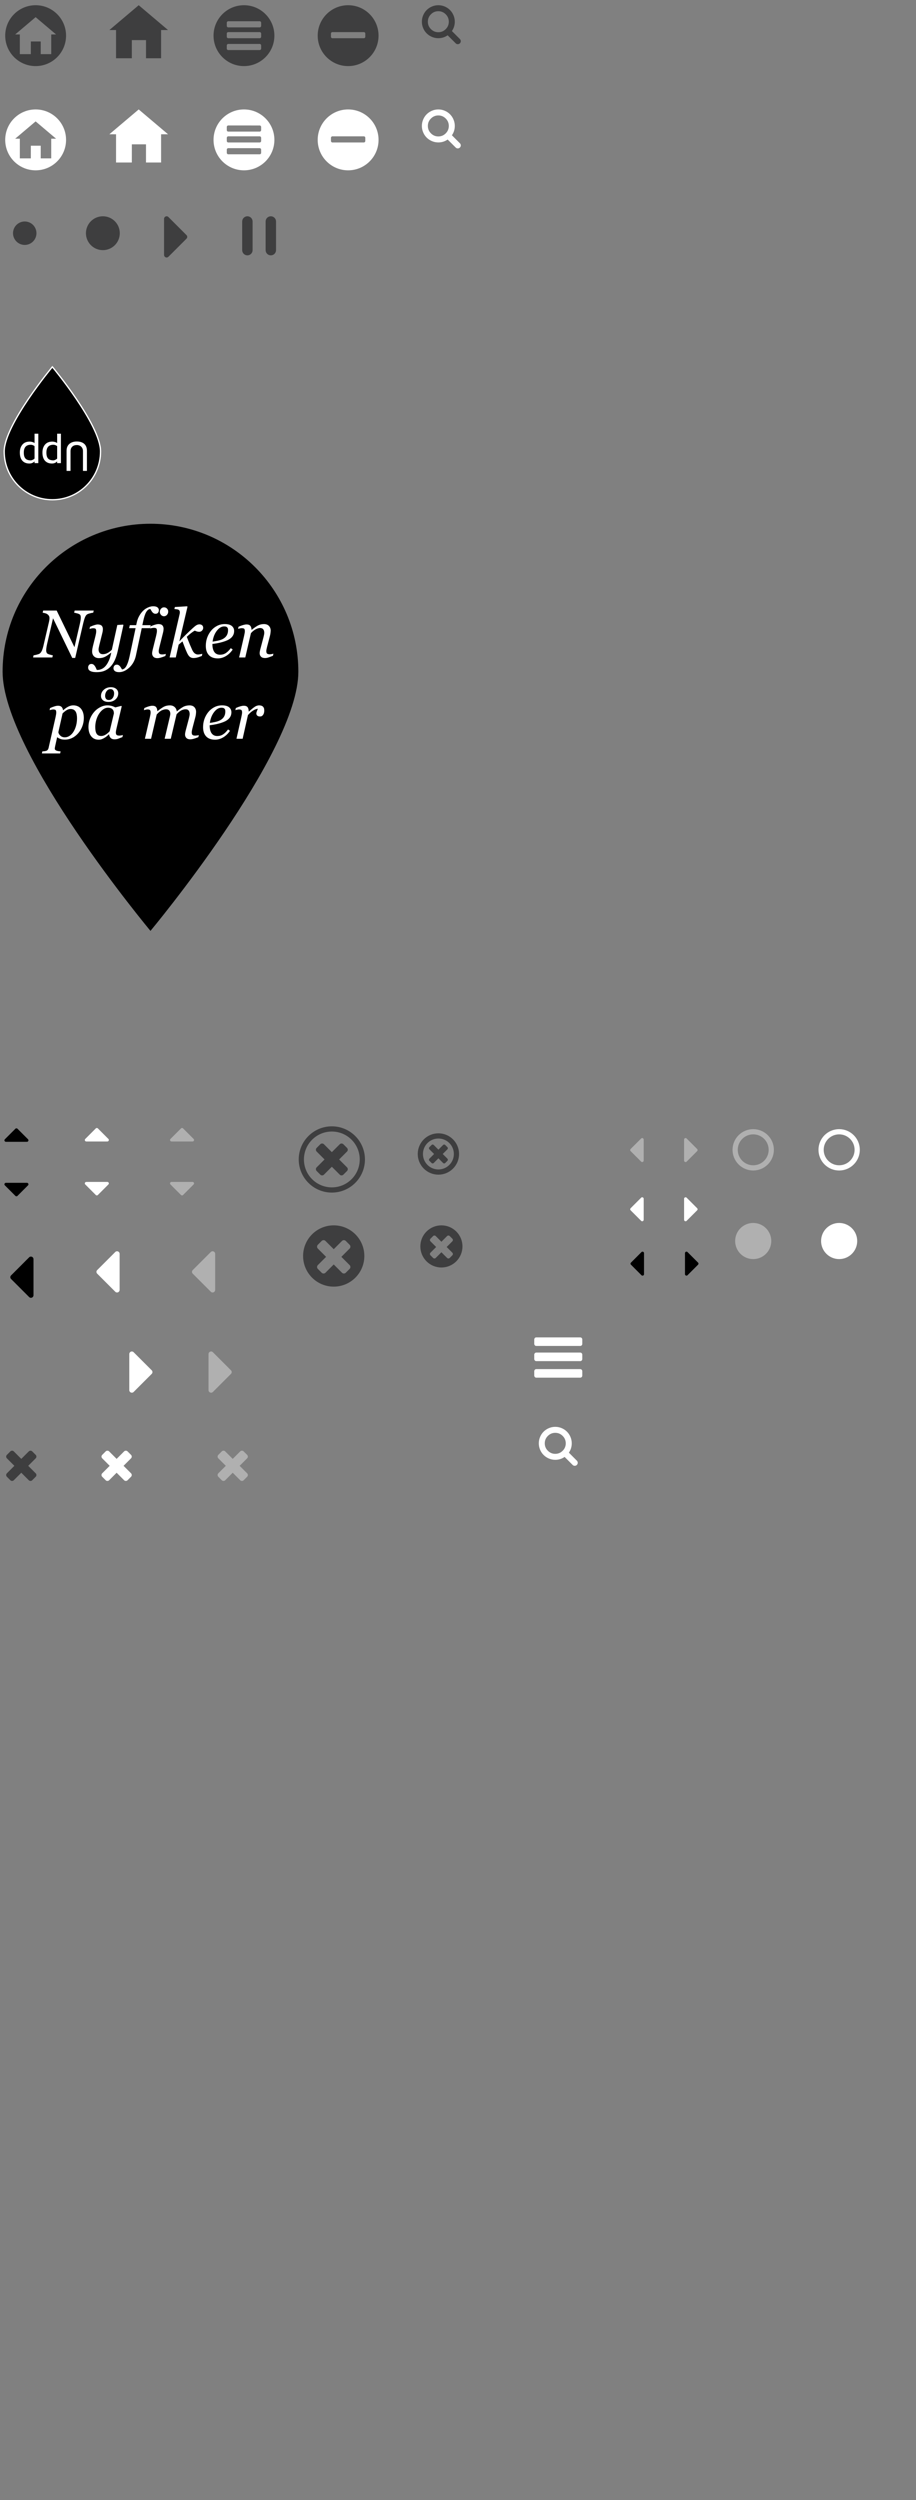 <?xml version="1.0" encoding="utf-8"?>
<!-- Generator: Adobe Illustrator 15.0.2, SVG Export Plug-In . SVG Version: 6.00 Build 0)  -->
<!DOCTYPE svg PUBLIC "-//W3C//DTD SVG 1.1//EN" "http://www.w3.org/Graphics/SVG/1.1/DTD/svg11.dtd">
<svg version="1.1" id="Lager_1" xmlns="http://www.w3.org/2000/svg" xmlns:xlink="http://www.w3.org/1999/xlink" x="0px" y="0px"
	 width="351.75px" height="959.5px" viewBox="0 0 351.75 959.5" enable-background="new 0 0 351.75 959.5" xml:space="preserve">
<rect x="0" y="0" width="351.75" height="959.5" fill="#808080" stroke="none"/>
<path fill="#3E3E3F" d="M13.983,566.08c0,0.261-0.092,0.48-0.275,0.664l-1.329,1.33c-0.183,0.182-0.403,0.272-0.665,0.272
	c-0.262,0-0.482-0.093-0.664-0.272l-2.875-2.877L5.3,568.074c-0.182,0.182-0.403,0.272-0.664,0.272
	c-0.261,0-0.482-0.093-0.664-0.272l-1.329-1.33c-0.182-0.184-0.274-0.403-0.274-0.664c0-0.262,0.092-0.482,0.274-0.666l2.874-2.872
	l-2.874-2.874c-0.182-0.184-0.274-0.403-0.274-0.664c0-0.262,0.092-0.481,0.274-0.663l1.329-1.332
	c0.182-0.184,0.403-0.273,0.664-0.273c0.261,0,0.482,0.092,0.664,0.273l2.875,2.874l2.875-2.874
	c0.181-0.184,0.402-0.273,0.664-0.273c0.262,0,0.482,0.092,0.665,0.273l1.329,1.332c0.183,0.182,0.275,0.401,0.275,0.663
	c0,0.261-0.092,0.48-0.275,0.664l-2.873,2.874l2.873,2.872C13.89,565.596,13.983,565.818,13.983,566.08z"/>
<path d="M1.701,437.622c0-0.156,0.058-0.292,0.171-0.402l4.033-4.034c0.114-0.116,0.249-0.172,0.405-0.172
	c0.156,0,0.291,0.056,0.405,0.172l4.034,4.034c0.114,0.11,0.171,0.246,0.171,0.402c0,0.157-0.058,0.293-0.171,0.405
	c-0.114,0.116-0.248,0.172-0.405,0.172H2.277c-0.157,0-0.292-0.056-0.405-0.172C1.758,437.916,1.701,437.779,1.701,437.622z"/>
<path fill="#FFFFFF" d="M32.574,437.496c0-0.156,0.058-0.292,0.172-0.402l4.033-4.034c0.114-0.116,0.249-0.171,0.405-0.171
	c0.156,0,0.291,0.056,0.405,0.171l4.033,4.034c0.114,0.111,0.171,0.246,0.171,0.402c0,0.157-0.057,0.293-0.171,0.406
	c-0.113,0.115-0.248,0.171-0.404,0.171h-8.067c-0.157,0-0.292-0.056-0.405-0.171C32.631,437.789,32.574,437.653,32.574,437.496z"/>
<path fill="#B0B0B0" d="M65.295,437.495c0-0.156,0.057-0.292,0.171-0.402l4.033-4.035c0.114-0.116,0.249-0.171,0.406-0.171
	c0.156,0,0.291,0.056,0.404,0.171l4.034,4.035c0.113,0.11,0.17,0.246,0.17,0.402c0,0.157-0.057,0.293-0.17,0.405
	c-0.114,0.116-0.249,0.171-0.405,0.171h-8.067c-0.157,0-0.292-0.056-0.405-0.171C65.352,437.789,65.295,437.652,65.295,437.495z"/>
<path fill="#B0B0B0" d="M74.514,454.163c0,0.157-0.057,0.292-0.171,0.403L70.31,458.6c-0.114,0.116-0.249,0.172-0.405,0.172
	c-0.156,0-0.291-0.056-0.405-0.172l-4.034-4.034c-0.114-0.112-0.171-0.246-0.171-0.403c0-0.156,0.057-0.293,0.171-0.404
	c0.114-0.116,0.248-0.171,0.405-0.171h8.067c0.157,0,0.292,0.056,0.405,0.171C74.457,453.87,74.514,454.007,74.514,454.163z"/>
<path fill="#FFFFFF" d="M41.793,454.163c0,0.157-0.057,0.292-0.172,0.403l-4.033,4.034c-0.114,0.116-0.249,0.172-0.405,0.172
	c-0.156,0-0.291-0.056-0.405-0.172l-4.034-4.034c-0.114-0.112-0.171-0.246-0.171-0.403c0-0.156,0.058-0.293,0.171-0.404
	c0.114-0.116,0.248-0.171,0.405-0.171h8.067c0.157,0,0.292,0.056,0.404,0.171C41.736,453.87,41.793,454.007,41.793,454.163z"/>
<path d="M10.92,454.506c0,0.156-0.058,0.293-0.172,0.403l-4.033,4.035c-0.114,0.116-0.249,0.172-0.405,0.172
	c-0.157,0-0.291-0.056-0.405-0.172l-4.033-4.034c-0.114-0.11-0.171-0.247-0.171-0.403s0.058-0.292,0.171-0.404
	c0.113-0.116,0.248-0.172,0.404-0.172h8.067c0.157,0,0.292,0.056,0.405,0.172C10.863,454.214,10.92,454.349,10.92,454.506z"/>
<path fill="#FFFFFF" d="M50.592,566.08c0,0.261-0.092,0.48-0.275,0.664l-1.329,1.33c-0.183,0.182-0.403,0.272-0.665,0.272
	c-0.262,0-0.482-0.093-0.664-0.272l-2.875-2.877l-2.875,2.877c-0.182,0.182-0.403,0.272-0.664,0.272
	c-0.261,0-0.482-0.093-0.664-0.272l-1.33-1.33c-0.182-0.184-0.274-0.403-0.274-0.664c0-0.262,0.092-0.482,0.274-0.666l2.874-2.871
	l-2.874-2.875c-0.182-0.184-0.274-0.403-0.274-0.664c0-0.262,0.092-0.481,0.274-0.663l1.33-1.332
	c0.182-0.184,0.403-0.273,0.664-0.273c0.261,0,0.482,0.092,0.664,0.273l2.875,2.874l2.875-2.874
	c0.181-0.184,0.402-0.273,0.664-0.273c0.262,0,0.482,0.092,0.665,0.273l1.329,1.332c0.183,0.182,0.275,0.401,0.275,0.663
	c0,0.261-0.092,0.48-0.275,0.664l-2.873,2.875l2.873,2.871C50.5,565.596,50.592,565.818,50.592,566.08z"/>
<path fill="#B0B0B0" d="M95.174,566.08c0,0.261-0.092,0.48-0.275,0.664l-1.328,1.33c-0.183,0.182-0.404,0.272-0.666,0.272
	c-0.262,0-0.481-0.093-0.664-0.272l-2.875-2.877l-2.875,2.877c-0.182,0.182-0.403,0.272-0.664,0.272
	c-0.261,0-0.482-0.093-0.665-0.272l-1.329-1.33c-0.181-0.184-0.273-0.403-0.273-0.664c0-0.262,0.092-0.482,0.273-0.666l2.874-2.871
	l-2.874-2.875c-0.181-0.184-0.273-0.403-0.273-0.664c0-0.262,0.092-0.481,0.273-0.663l1.329-1.332
	c0.183-0.184,0.404-0.273,0.665-0.273c0.261,0,0.482,0.092,0.664,0.273l2.875,2.874l2.875-2.874
	c0.182-0.184,0.402-0.273,0.664-0.273c0.262,0,0.482,0.092,0.666,0.273l1.328,1.332c0.183,0.182,0.275,0.401,0.275,0.663
	c0,0.261-0.092,0.48-0.275,0.664l-2.872,2.875l2.872,2.871C95.082,565.596,95.174,565.818,95.174,566.08z"/>
<path d="M11.874,498.066c-0.269,0-0.499-0.099-0.69-0.295l-6.925-6.924c-0.2-0.197-0.296-0.427-0.296-0.695
	c0-0.27,0.096-0.498,0.296-0.693l6.925-6.926c0.191-0.193,0.421-0.293,0.69-0.293c0.27,0,0.505,0.1,0.697,0.293
	c0.197,0.195,0.293,0.429,0.293,0.695v13.849c0,0.271-0.096,0.5-0.293,0.694C12.379,497.969,12.143,498.066,11.874,498.066z"/>
<path fill="#FFFFFF" d="M44.947,496.025c-0.269,0-0.499-0.1-0.69-0.297l-6.925-6.922c-0.2-0.197-0.296-0.429-0.296-0.697
	c0-0.27,0.096-0.498,0.296-0.693l6.925-6.926c0.191-0.192,0.421-0.292,0.69-0.292c0.269,0,0.505,0.1,0.697,0.292
	c0.197,0.197,0.293,0.43,0.293,0.695v13.85c0,0.271-0.096,0.499-0.293,0.693C45.452,495.927,45.216,496.025,44.947,496.025z"/>
<path fill="#B0B0B0" d="M81.636,496.025c-0.269,0-0.5-0.1-0.691-0.297l-6.925-6.922c-0.2-0.197-0.296-0.429-0.296-0.697
	c0-0.27,0.096-0.498,0.296-0.693l6.925-6.926c0.191-0.192,0.422-0.292,0.691-0.292c0.269,0,0.505,0.1,0.697,0.292
	c0.197,0.197,0.293,0.43,0.293,0.695v13.85c0,0.271-0.096,0.499-0.293,0.693C82.141,495.927,81.905,496.025,81.636,496.025z"/>
<path fill="#3E3E3F" d="M63.99,83c0.269,0,0.5,0.1,0.69,0.296l6.925,6.922c0.2,0.197,0.297,0.429,0.297,0.697
	c0,0.27-0.097,0.497-0.297,0.693l-6.925,6.925c-0.19,0.194-0.422,0.293-0.69,0.293c-0.27,0-0.506-0.099-0.697-0.293
	C63.096,98.338,63,98.104,63,97.838V83.989c0-0.269,0.096-0.499,0.293-0.693C63.484,83.098,63.721,83,63.99,83z"/>
<path fill="#FFFFFF" d="M50.636,518.658c0.27,0,0.5,0.101,0.691,0.297l6.925,6.923c0.2,0.195,0.296,0.428,0.296,0.695
	c0,0.269-0.096,0.497-0.296,0.693l-6.925,6.925c-0.191,0.193-0.422,0.293-0.691,0.293c-0.269,0-0.504-0.1-0.697-0.293
	c-0.196-0.195-0.293-0.428-0.293-0.695v-13.849c0-0.269,0.097-0.499,0.293-0.692C50.13,518.757,50.368,518.658,50.636,518.658z"/>
<path fill="#B0B0B0" d="M81.066,518.658c0.269,0,0.5,0.101,0.691,0.297l6.924,6.923c0.201,0.195,0.297,0.428,0.297,0.695
	c0,0.269-0.096,0.497-0.297,0.693l-6.924,6.925c-0.191,0.193-0.423,0.293-0.691,0.293c-0.27,0-0.506-0.1-0.697-0.293
	c-0.197-0.195-0.293-0.428-0.293-0.695v-13.849c0-0.269,0.096-0.499,0.293-0.692C80.56,518.757,80.796,518.658,81.066,518.658z"/>
<path fill="#3E3E3F" d="M134.556,486.243c0,0.284-0.103,0.528-0.304,0.729l-1.465,1.468c-0.203,0.199-0.444,0.301-0.733,0.301
	c-0.289,0-0.531-0.102-0.73-0.301l-3.17-3.172l-3.169,3.172c-0.2,0.199-0.445,0.301-0.732,0.301c-0.286,0-0.53-0.102-0.731-0.301
	l-1.467-1.468c-0.199-0.2-0.302-0.444-0.302-0.729c0-0.289,0.103-0.533,0.302-0.734l3.17-3.166l-3.17-3.171
	c-0.199-0.201-0.302-0.445-0.302-0.733c0-0.287,0.103-0.53,0.302-0.729l1.467-1.471c0.201-0.199,0.445-0.302,0.731-0.302
	c0.287,0,0.532,0.103,0.732,0.302l3.169,3.171l3.17-3.171c0.199-0.199,0.441-0.302,0.73-0.302c0.289,0,0.53,0.103,0.733,0.302
	l1.465,1.471c0.201,0.199,0.304,0.442,0.304,0.729c0,0.288-0.103,0.532-0.304,0.733l-3.168,3.171l3.168,3.166
	C134.453,485.71,134.556,485.954,134.556,486.243z M128.153,470.256c-6.495,0-11.761,5.265-11.761,11.761
	c0,6.492,5.266,11.76,11.761,11.76c6.492,0,11.758-5.268,11.758-11.76C139.91,475.52,134.646,470.256,128.153,470.256z"/>
<path fill="#FFFFFF" d="M223.604,526.255v1.647c0,0.224-0.074,0.416-0.229,0.568c-0.15,0.165-0.332,0.245-0.541,0.245h-16.912
	c-0.207,0-0.389-0.08-0.538-0.245c-0.151-0.152-0.229-0.354-0.229-0.568v-1.647c0-0.225,0.076-0.415,0.229-0.58
	c0.149-0.162,0.331-0.244,0.538-0.244h16.912c0.209,0,0.391,0.082,0.541,0.244C223.527,525.84,223.604,526.031,223.604,526.255z
	 M223.604,519.896v1.646c0,0.222-0.074,0.416-0.229,0.579c-0.15,0.163-0.332,0.245-0.541,0.245h-16.912
	c-0.207,0-0.389-0.082-0.538-0.245c-0.151-0.163-0.229-0.357-0.229-0.579v-1.646c0-0.223,0.076-0.415,0.229-0.571
	c0.149-0.161,0.331-0.245,0.538-0.245h16.912c0.209,0,0.391,0.084,0.541,0.245C223.527,519.481,223.604,519.675,223.604,519.896z
	 M223.604,514.073v1.646c0,0.229-0.074,0.416-0.229,0.58c-0.15,0.162-0.332,0.241-0.541,0.241h-16.912
	c-0.207,0-0.389-0.079-0.538-0.241c-0.151-0.164-0.229-0.354-0.229-0.58v-1.646c0-0.229,0.076-0.416,0.229-0.577
	c0.149-0.164,0.331-0.244,0.538-0.244h16.912c0.209,0,0.391,0.08,0.541,0.244C223.527,513.657,223.604,513.85,223.604,514.073z"/>
<path fill="#3E3E3F" d="M173.907,481.25c0,0.195-0.064,0.363-0.207,0.504l-1.008,1.01c-0.139,0.138-0.307,0.207-0.504,0.207
	s-0.365-0.069-0.504-0.207l-2.18-2.182l-2.18,2.182c-0.143,0.138-0.311,0.207-0.504,0.207c-0.197,0-0.365-0.069-0.504-0.207
	l-1.012-1.01c-0.14-0.141-0.209-0.309-0.209-0.504c0-0.197,0.069-0.365,0.209-0.505l2.184-2.177l-2.184-2.182
	c-0.14-0.139-0.209-0.308-0.209-0.504c0-0.197,0.069-0.365,0.209-0.502l1.012-1.013c0.139-0.137,0.307-0.206,0.504-0.206
	c0.193,0,0.361,0.069,0.504,0.206l2.182,2.183l2.18-2.183c0.139-0.137,0.307-0.206,0.502-0.206c0.199,0,0.365,0.069,0.506,0.206
	l1.008,1.013c0.143,0.137,0.207,0.305,0.207,0.502c0,0.196-0.064,0.365-0.207,0.504l-2.182,2.182l2.182,2.177
	C173.837,480.884,173.907,481.052,173.907,481.25z M169.503,470.257c-4.466,0-8.087,3.62-8.087,8.087
	c0,4.466,3.622,8.087,8.087,8.087c4.465,0,8.088-3.621,8.088-8.087S173.97,470.257,169.503,470.257z"/>
<path fill="#3E3E3F" d="M172.348,8.333c0-1.106-0.395-2.056-1.18-2.844c-0.789-0.786-1.734-1.188-2.846-1.188
	c-1.109,0-2.055,0.396-2.842,1.188c-0.789,0.788-1.182,1.729-1.182,2.844s0.393,2.056,1.182,2.843
	c0.787,0.787,1.732,1.188,2.842,1.188c1.111,0,2.059-0.396,2.846-1.188C171.955,10.387,172.348,9.44,172.348,8.333z M176.945,15.805
	c0,0.313-0.111,0.581-0.34,0.813c-0.229,0.229-0.499,0.341-0.81,0.341c-0.324,0-0.596-0.112-0.811-0.341l-3.082-3.072
	c-1.068,0.742-2.268,1.114-3.582,1.114c-0.854,0-1.676-0.167-2.457-0.499c-0.781-0.332-1.455-0.781-2.021-1.354
	c-0.564-0.563-1.016-1.23-1.346-2.021C162.166,10.005,162,9.185,162,8.33c0-0.854,0.166-1.675,0.498-2.456s0.779-1.455,1.346-2.021
	c0.566-0.566,1.24-1.021,2.021-1.354C166.646,2.166,167.469,2,168.322,2c0.853,0,1.676,0.166,2.455,0.499
	c0.781,0.332,1.455,0.781,2.021,1.354c0.564,0.563,1.016,1.23,1.348,2.021c0.334,0.781,0.5,1.604,0.5,2.456
	c0,1.317-0.371,2.511-1.113,3.584l3.08,3.08C176.836,15.218,176.945,15.488,176.945,15.805z"/>
<path fill="#FFFFFF" d="M217.257,553.914c0-1.106-0.394-2.056-1.183-2.844c-0.787-0.786-1.733-1.188-2.85-1.188
	c-1.104,0-2.056,0.396-2.845,1.188c-0.788,0.788-1.188,1.729-1.188,2.844c0,1.115,0.396,2.056,1.188,2.844
	c0.789,0.787,1.729,1.188,2.845,1.188c1.114,0,2.063-0.396,2.85-1.188C216.865,555.969,217.257,555.021,217.257,553.914z
	 M221.854,561.386c0,0.313-0.111,0.581-0.34,0.813c-0.229,0.229-0.498,0.341-0.81,0.341c-0.323,0-0.595-0.112-0.813-0.341
	l-3.08-3.072c-1.066,0.742-2.269,1.114-3.584,1.114c-0.854,0-1.676-0.167-2.457-0.499c-0.775-0.332-1.449-0.781-2.021-1.354
	c-0.563-0.563-1.017-1.23-1.349-2.021c-0.332-0.781-0.498-1.602-0.498-2.456s0.166-1.675,0.498-2.456
	c0.332-0.78,0.775-1.455,1.349-2.021c0.563-0.565,1.237-1.021,2.021-1.354c0.781-0.333,1.604-0.499,2.457-0.499
	c0.854,0,1.682,0.166,2.457,0.499c0.781,0.332,1.455,0.781,2.021,1.354c0.563,0.563,1.021,1.23,1.354,2.021
	c0.334,0.79,0.498,1.604,0.498,2.456c0,1.317-0.371,2.512-1.106,3.584l3.073,3.08C221.744,560.8,221.854,561.069,221.854,561.386z"
	/>
<path fill="#3E3E3F" d="M133.55,448.699c0,0.274-0.099,0.507-0.291,0.7l-1.4,1.403c-0.193,0.189-0.426,0.288-0.701,0.288
	c-0.275,0-0.51-0.099-0.699-0.288l-3.031-3.033l-3.031,3.033c-0.192,0.189-0.426,0.288-0.701,0.288c-0.275,0-0.508-0.099-0.7-0.288
	l-1.401-1.403c-0.191-0.193-0.289-0.426-0.289-0.7c0-0.273,0.097-0.51,0.289-0.702l3.03-3.027l-3.03-3.031
	c-0.191-0.193-0.289-0.427-0.289-0.701s0.097-0.509,0.289-0.699l1.401-1.404c0.192-0.192,0.425-0.289,0.7-0.289
	c0.275,0,0.509,0.097,0.701,0.289l3.031,3.03l3.031-3.03c0.189-0.192,0.424-0.289,0.699-0.289c0.275,0,0.508,0.097,0.701,0.289
	l1.4,1.404c0.192,0.19,0.291,0.425,0.291,0.699s-0.099,0.508-0.291,0.701l-3.029,3.031l3.029,3.027
	C133.451,448.19,133.55,448.426,133.55,448.699z"/>
<circle fill="none" stroke="#3E3E3F" stroke-width="2" stroke-miterlimit="10" cx="127.427" cy="444.968" r="11.714"/>
<path fill="#3E3E3F" d="M171.976,445.081c0,0.161-0.059,0.299-0.172,0.413l-0.83,0.832c-0.113,0.111-0.25,0.17-0.414,0.17
	s-0.303-0.059-0.416-0.17l-1.793-1.796l-1.795,1.796c-0.113,0.111-0.252,0.17-0.414,0.17c-0.164,0-0.301-0.059-0.416-0.17
	l-0.83-0.832c-0.113-0.114-0.17-0.252-0.17-0.413c0-0.162,0.059-0.303,0.17-0.417l1.795-1.792l-1.795-1.794
	c-0.113-0.114-0.17-0.254-0.17-0.416c0-0.161,0.059-0.301,0.17-0.412l0.83-0.834c0.115-0.112,0.252-0.172,0.416-0.172
	s0.301,0.06,0.414,0.172l1.795,1.796l1.793-1.796c0.113-0.112,0.252-0.172,0.416-0.172s0.301,0.06,0.414,0.172l0.832,0.834
	c0.113,0.111,0.17,0.251,0.17,0.412c0,0.162-0.057,0.302-0.17,0.416l-1.793,1.794l1.793,1.792
	C171.919,444.778,171.976,444.919,171.976,445.081z"/>
<circle fill="none" stroke="#3E3E3F" stroke-width="2" stroke-miterlimit="10" cx="168.351" cy="442.87" r="6.935"/>
<path d="M246.729,489.566c-0.156,0-0.293-0.059-0.401-0.17l-4.027-4.033c-0.116-0.114-0.18-0.25-0.18-0.404
	c0-0.156,0.063-0.291,0.18-0.405l4.027-4.033c0.108-0.115,0.246-0.172,0.401-0.172c0.156,0,0.293,0.059,0.404,0.172
	c0.117,0.113,0.172,0.248,0.172,0.404v8.065c0,0.158-0.055,0.293-0.172,0.406C247.021,489.51,246.887,489.566,246.729,489.566z"/>
<path fill="#FFFFFF" d="M246.604,468.692c-0.156,0-0.291-0.058-0.402-0.172l-4.033-4.033c-0.109-0.113-0.172-0.248-0.172-0.403
	c0-0.156,0.063-0.291,0.172-0.405l4.033-4.032c0.111-0.115,0.246-0.172,0.402-0.172c0.158,0,0.293,0.057,0.405,0.172
	c0.115,0.112,0.173,0.248,0.173,0.403v8.066c0,0.156-0.058,0.291-0.173,0.404C246.896,468.636,246.762,468.692,246.604,468.692z"/>
<path fill="#B0B0B0" d="M246.604,445.972c-0.156,0-0.293-0.058-0.402-0.171l-4.035-4.032c-0.109-0.115-0.172-0.25-0.172-0.406
	s0.063-0.291,0.172-0.404l4.035-4.033c0.109-0.112,0.246-0.17,0.402-0.17c0.155,0,0.293,0.058,0.403,0.17
	c0.117,0.113,0.173,0.249,0.173,0.404v8.066c0,0.157-0.058,0.293-0.173,0.405C246.896,445.915,246.759,445.972,246.604,445.972z"/>
<path fill="#B0B0B0" d="M263.271,436.754c0.156,0,0.291,0.057,0.401,0.171l4.035,4.032c0.114,0.114,0.172,0.249,0.172,0.405
	s-0.058,0.291-0.172,0.404l-4.035,4.034c-0.11,0.113-0.245,0.171-0.401,0.171s-0.293-0.058-0.404-0.171
	c-0.115-0.114-0.172-0.248-0.172-0.405v-8.066c0-0.156,0.057-0.292,0.172-0.404C262.979,436.81,263.113,436.754,263.271,436.754z"/>
<path fill="#FFFFFF" d="M263.271,459.474c0.156,0,0.291,0.057,0.401,0.172l4.035,4.033c0.114,0.114,0.172,0.249,0.172,0.404
	s-0.058,0.291-0.172,0.405l-4.035,4.033c-0.11,0.114-0.245,0.172-0.401,0.172s-0.293-0.059-0.404-0.172
	c-0.115-0.113-0.172-0.248-0.172-0.404v-8.066c0-0.157,0.057-0.292,0.172-0.403C262.979,459.53,263.113,459.474,263.271,459.474z"/>
<path d="M263.611,480.347c0.156,0,0.293,0.06,0.404,0.173l4.035,4.032c0.115,0.113,0.172,0.249,0.172,0.404
	c0,0.156-0.057,0.291-0.172,0.404l-4.035,4.033c-0.109,0.113-0.246,0.17-0.402,0.17c-0.155,0-0.293-0.058-0.403-0.17
	c-0.108-0.113-0.172-0.248-0.172-0.404v-8.065c0-0.156,0.063-0.292,0.172-0.404C263.32,480.402,263.456,480.347,263.611,480.347z"/>
<circle fill="#3E3E3F" cx="39.5" cy="89.5" r="6.5"/>
<circle fill="none" stroke="#B0B0B0" stroke-width="2" stroke-miterlimit="10" cx="289.238" cy="441.272" r="6.935"/>
<circle fill="#B0B0B0" cx="289.238" cy="476.272" r="6.935"/>
<circle fill="none" stroke="#FFFFFF" stroke-width="2" stroke-miterlimit="10" cx="322.238" cy="441.272" r="6.935"/>
<circle fill="#FFFFFF" cx="322.238" cy="476.272" r="6.935"/>
<path fill="#3E3E3F" d="M105.367,13.683c0,6.453-5.23,11.684-11.683,11.684C87.23,25.366,82,20.136,82,13.683
	C82,7.231,87.23,2,93.685,2C100.137,2,105.367,7.231,105.367,13.683z M100.119,17.038c-0.109-0.116-0.238-0.174-0.388-0.174H87.635
	c-0.148,0-0.277,0.059-0.386,0.174c-0.108,0.118-0.163,0.254-0.163,0.415v1.179c0,0.153,0.056,0.298,0.163,0.406
	c0.108,0.117,0.237,0.175,0.386,0.175h12.097c0.149,0,0.278-0.058,0.388-0.175c0.109-0.108,0.163-0.247,0.163-0.406v-1.179
	C100.282,17.294,100.229,17.156,100.119,17.038z M100.119,12.497c-0.109-0.115-0.238-0.175-0.388-0.175H87.635
	c-0.148,0-0.277,0.06-0.386,0.175c-0.108,0.112-0.163,0.25-0.163,0.409v1.178c0,0.158,0.056,0.298,0.163,0.415
	c0.108,0.116,0.237,0.175,0.386,0.175h12.097c0.149,0,0.278-0.059,0.388-0.175c0.109-0.117,0.163-0.256,0.163-0.415v-1.178
	C100.282,12.746,100.229,12.608,100.119,12.497z M100.119,8.327c-0.109-0.117-0.238-0.175-0.388-0.175H87.635
	c-0.148,0-0.277,0.058-0.386,0.175c-0.108,0.116-0.163,0.249-0.163,0.413v1.177c0,0.163,0.056,0.298,0.163,0.415
	c0.108,0.116,0.237,0.173,0.386,0.173h12.097c0.149,0,0.278-0.057,0.388-0.173c0.109-0.117,0.163-0.251,0.163-0.415V8.74
	C100.282,8.58,100.229,8.443,100.119,8.327z"/>
<path fill="#FFFFFF" d="M105.367,53.683c0,6.454-5.23,11.684-11.683,11.684C87.231,65.366,82,60.136,82,53.683S87.231,42,93.685,42
	C100.137,42,105.367,47.23,105.367,53.683z M100.12,57.038c-0.11-0.116-0.238-0.174-0.388-0.174H87.636
	c-0.149,0-0.278,0.058-0.386,0.174c-0.109,0.118-0.164,0.255-0.164,0.416v1.179c0,0.153,0.056,0.298,0.164,0.406
	c0.107,0.117,0.236,0.175,0.386,0.175h12.097c0.149,0,0.277-0.058,0.388-0.175c0.108-0.108,0.162-0.247,0.162-0.406v-1.179
	C100.282,57.294,100.229,57.156,100.12,57.038z M100.12,52.497c-0.11-0.116-0.238-0.176-0.388-0.176H87.636
	c-0.149,0-0.278,0.06-0.386,0.176c-0.109,0.112-0.164,0.249-0.164,0.408v1.179c0,0.158,0.056,0.298,0.164,0.414
	c0.107,0.117,0.236,0.176,0.386,0.176h12.097c0.149,0,0.277-0.059,0.388-0.176c0.108-0.116,0.162-0.255,0.162-0.414v-1.179
	C100.282,52.746,100.229,52.609,100.12,52.497z M100.12,48.327c-0.11-0.118-0.238-0.175-0.388-0.175H87.636
	c-0.149,0-0.278,0.057-0.386,0.175c-0.109,0.116-0.164,0.249-0.164,0.413v1.176c0,0.163,0.056,0.298,0.164,0.416
	c0.107,0.116,0.236,0.173,0.386,0.173h12.097c0.149,0,0.277-0.058,0.388-0.173c0.108-0.118,0.162-0.25,0.162-0.416V48.74
	C100.282,48.58,100.229,48.443,100.12,48.327z"/>
<path fill="#3E3E3F" d="M25.367,13.683c0,6.453-5.23,11.684-11.684,11.684S2,20.136,2,13.683S7.23,2,13.684,2
	S25.367,7.23,25.367,13.683z M19.675,13.228h1.86l-7.852-6.644l-7.851,6.644h1.786v7.553h4.223l0.006-4.862h3.79v4.862h4.037
	L19.675,13.228L19.675,13.228z"/>
<polygon fill="#3E3E3F" points="61.857,22.365 56.066,22.365 56.066,15.39 50.629,15.39 50.621,22.365 44.563,22.365 44.563,11.529 
	42,11.529 53.264,2 64.526,11.529 61.857,11.529 "/>
<path fill="#FFFFFF" d="M25.367,53.683c0,6.453-5.23,11.684-11.684,11.684S2,60.136,2,53.683S7.23,42,13.684,42
	S25.367,47.23,25.367,53.683z M19.675,53.228h1.86l-7.852-6.643l-7.851,6.643h1.786v7.553h4.223l0.006-4.862h3.79v4.862h4.037
	L19.675,53.228L19.675,53.228z"/>
<polygon fill="#FFFFFF" points="61.857,62.365 56.066,62.365 56.066,55.39 50.629,55.39 50.621,62.365 44.563,62.365 44.563,51.529 
	42,51.529 53.264,42 64.526,51.529 61.857,51.529 "/>
<path fill="#3E3E3F" d="M145.367,13.683c0,6.453-5.23,11.684-11.683,11.684c-6.454,0-11.685-5.229-11.685-11.684
	C122,7.231,127.23,2,133.685,2C140.137,2,145.367,7.231,145.367,13.683z M140.119,12.497c-0.109-0.115-0.238-0.176-0.388-0.176
	h-12.097c-0.148,0-0.277,0.061-0.386,0.176c-0.108,0.111-0.163,0.249-0.163,0.408v1.178c0,0.158,0.056,0.299,0.163,0.415
	c0.108,0.116,0.237,0.175,0.386,0.175h12.097c0.149,0,0.278-0.059,0.388-0.175c0.11-0.116,0.163-0.257,0.163-0.415v-1.178
	C140.282,12.746,140.229,12.608,140.119,12.497z"/>
<path fill="#FFFFFF" d="M145.367,53.683c0,6.453-5.23,11.684-11.683,11.684s-11.685-5.229-11.685-11.684
	C122,47.23,127.231,42,133.685,42C140.137,42,145.367,47.23,145.367,53.683z M140.12,52.497c-0.11-0.116-0.238-0.176-0.388-0.176
	h-12.097c-0.149,0-0.278,0.06-0.386,0.176c-0.109,0.111-0.164,0.248-0.164,0.408v1.179c0,0.158,0.056,0.298,0.164,0.413
	c0.107,0.117,0.236,0.177,0.386,0.177h12.097c0.149,0,0.277-0.06,0.388-0.177c0.108-0.115,0.162-0.255,0.162-0.413v-1.179
	C140.282,52.745,140.229,52.608,140.12,52.497z"/>
<path fill="#FFFFFF" d="M172.348,48.333c0-1.106-0.395-2.056-1.18-2.844c-0.789-0.786-1.734-1.188-2.846-1.188
	c-1.109,0-2.055,0.396-2.842,1.188c-0.789,0.788-1.182,1.729-1.182,2.844s0.393,2.056,1.182,2.843
	c0.787,0.787,1.732,1.188,2.842,1.188c1.111,0,2.059-0.396,2.846-1.188C171.955,50.387,172.348,49.44,172.348,48.333z
	 M176.945,55.805c0,0.313-0.111,0.581-0.34,0.813c-0.229,0.229-0.499,0.341-0.81,0.341c-0.324,0-0.596-0.112-0.811-0.341
	l-3.082-3.072c-1.068,0.742-2.268,1.114-3.582,1.114c-0.854,0-1.676-0.167-2.457-0.499c-0.781-0.332-1.455-0.781-2.021-1.354
	c-0.564-0.563-1.016-1.23-1.346-2.021C162.166,50.005,162,49.185,162,48.33c0-0.854,0.166-1.675,0.498-2.456
	s0.779-1.455,1.346-2.021c0.566-0.566,1.24-1.021,2.021-1.354c0.781-0.333,1.604-0.499,2.457-0.499c0.853,0,1.676,0.166,2.455,0.499
	c0.781,0.332,1.455,0.781,2.021,1.354c0.564,0.563,1.016,1.23,1.348,2.021c0.334,0.781,0.5,1.604,0.5,2.456
	c0,1.317-0.371,2.511-1.113,3.584l3.08,3.08C176.836,55.218,176.945,55.488,176.945,55.805z"/>
<g>
	<path fill="#3E3E3F" d="M97,96c0,1.104-0.896,2-2,2l0,0c-1.104,0-2-0.896-2-2V85c0-1.104,0.896-2,2-2l0,0c1.104,0,2,0.896,2,2V96z"
		/>
	<path fill="#3E3E3F" d="M106,96c0,1.104-0.896,2-2,2l0,0c-1.104,0-2-0.896-2-2V85c0-1.104,0.896-2,2-2l0,0c1.104,0,2,0.896,2,2V96z
		"/>
</g>
<circle fill="#3E3E3F" cx="9.5" cy="89.5" r="4.5"/>
<g>
	<path stroke="#FFFFFF" stroke-width="0.5" d="M1.609,173.258c0-10.237,18.5-32.466,18.5-32.466s18.5,22.229,18.5,32.466
		c0,10.236-8.283,18.534-18.5,18.534C9.893,191.792,1.609,183.494,1.609,173.258z"/>
	<g>
		<path fill="#FFFFFF" d="M13.269,170.073v-3.63h1.445v11.298h-1.445v-0.668c-0.548,0.546-1.209,0.818-1.985,0.818
			c-1.157,0-2.057-0.359-2.7-1.075c-0.644-0.717-0.966-1.769-0.966-3.152c0-1.233,0.324-2.24,0.974-3.02
			c0.649-0.779,1.587-1.17,2.815-1.17c0.345,0,0.713,0.062,1.107,0.183S13.158,169.916,13.269,170.073z M13.269,175.99v-4.728
			c-0.092-0.137-0.285-0.266-0.579-0.389c-0.294-0.124-0.581-0.186-0.86-0.186c-1.795,0-2.693,1.011-2.693,3.031
			c0,1.024,0.213,1.776,0.639,2.25c0.425,0.474,1.108,0.711,2.047,0.711c0.202,0,0.452-0.07,0.745-0.212
			C12.863,176.327,13.097,176.168,13.269,175.99z"/>
		<path fill="#FFFFFF" d="M21.948,170.073v-3.63h1.445v11.298h-1.445v-0.668c-0.548,0.546-1.209,0.818-1.985,0.818
			c-1.157,0-2.056-0.359-2.7-1.075c-0.644-0.717-0.966-1.769-0.966-3.152c0-1.233,0.324-2.24,0.974-3.02
			c0.649-0.779,1.587-1.17,2.815-1.17c0.345,0,0.714,0.062,1.107,0.183C21.586,169.778,21.837,169.916,21.948,170.073z
			 M21.948,175.99v-4.728c-0.092-0.137-0.284-0.266-0.579-0.389c-0.294-0.124-0.581-0.186-0.859-0.186
			c-1.795,0-2.693,1.011-2.693,3.031c0,1.024,0.213,1.776,0.639,2.25c0.425,0.474,1.107,0.711,2.046,0.711
			c0.203,0,0.452-0.07,0.746-0.212C21.542,176.327,21.776,176.168,21.948,175.99z"/>
		<path fill="#FFFFFF" d="M33.381,180.726H31.86v-7.6c0-0.676-0.216-1.233-0.647-1.67c-0.431-0.438-1.001-0.656-1.712-0.656
			c-0.75,0-1.342,0.212-1.772,0.637c-0.43,0.423-0.646,0.999-0.646,1.727v7.562h-1.522v-7.721c0-1.121,0.351-1.997,1.054-2.625
			c0.703-0.628,1.659-0.943,2.871-0.943c1.248,0,2.209,0.309,2.883,0.924s1.011,1.5,1.011,2.652L33.381,180.726L33.381,180.726z"/>
	</g>
</g>
<g display="none">
</g>
<g>
	<path d="M114.566,257.784c0,31.36-56.783,99.466-56.783,99.466S1,289.144,1,257.784C1,226.423,26.423,201,57.783,201
		C89.145,201,114.566,226.423,114.566,257.784z"/>
	<g>
		<path fill="#FFFFFF" d="M35.994,234.308l-0.203,0.838c-0.229,0.008-0.605,0.076-1.13,0.203s-0.905,0.258-1.143,0.394
			c-0.364,0.211-0.662,0.616-0.895,1.212c-0.233,0.598-0.46,1.36-0.681,2.292L28.875,252.5h-1.134l-7.374-15.215l-2.274,9.833
			c-0.103,0.44-0.188,0.884-0.256,1.333s-0.103,0.813-0.103,1.092c0,0.296,0.03,0.535,0.089,0.717
			c0.06,0.183,0.14,0.332,0.241,0.451c0.145,0.179,0.504,0.348,1.079,0.509c0.576,0.16,0.957,0.25,1.143,0.267l-0.19,0.838h-7.385
			l0.19-0.838c0.279-0.025,0.689-0.108,1.231-0.248s0.901-0.273,1.079-0.4c0.339-0.229,0.626-0.599,0.863-1.11
			c0.237-0.513,0.483-1.335,0.738-2.47l2.029-8.733c0.06-0.279,0.102-0.52,0.127-0.717c0.025-0.198,0.039-0.384,0.039-0.553
			c0-0.202-0.023-0.396-0.07-0.577c-0.047-0.183-0.155-0.375-0.324-0.578c-0.296-0.338-0.658-0.573-1.085-0.705
			c-0.428-0.131-0.811-0.214-1.149-0.248l0.203-0.838h5.176l6.834,14.071l2.074-8.968c0.102-0.449,0.187-0.887,0.255-1.313
			c0.067-0.428,0.102-0.793,0.102-1.099c0-0.278-0.027-0.514-0.083-0.705c-0.055-0.189-0.138-0.332-0.247-0.425
			c-0.203-0.178-0.546-0.332-1.028-0.463s-0.881-0.218-1.193-0.26l0.203-0.838L35.994,234.308L35.994,234.308z"/>
		<path fill="#FFFFFF" d="M42.714,250.481h-0.076c-0.779,0.651-1.52,1.164-2.223,1.536s-1.503,0.559-2.401,0.559
			c-0.813,0-1.456-0.235-1.931-0.705c-0.474-0.47-0.711-1.085-0.711-1.847c0-0.203,0.017-0.444,0.051-0.725
			c0.034-0.279,0.114-0.693,0.24-1.243l0.988-3.961c0.093-0.382,0.164-0.714,0.215-0.997c0.051-0.284,0.076-0.558,0.076-0.819
			c0-0.474-0.078-0.789-0.234-0.946s-0.476-0.234-0.957-0.234c-0.187,0-0.423,0.035-0.71,0.105
			c-0.287,0.071-0.512,0.128-0.672,0.173l0.19-0.817c0.66-0.298,1.242-0.524,1.746-0.679c0.503-0.153,0.907-0.229,1.212-0.229
			c0.677,0,1.179,0.152,1.505,0.457c0.325,0.305,0.488,0.762,0.488,1.371c0,0.151-0.017,0.359-0.051,0.622
			c-0.034,0.262-0.084,0.524-0.151,0.787l-1.152,4.634c-0.084,0.354-0.156,0.688-0.216,0.997c-0.059,0.309-0.089,0.544-0.089,0.705
			c0,0.566,0.138,1.016,0.414,1.346c0.275,0.33,0.68,0.495,1.214,0.495c0.619,0,1.224-0.152,1.813-0.457
			c0.59-0.305,1.143-0.725,1.66-1.257l2.099-9.496l2.191-0.152l0.152,0.19l-2.182,9.939c-0.322,1.456-0.734,2.7-1.233,3.732
			s-1.083,1.866-1.752,2.501c-0.702,0.668-1.46,1.15-2.272,1.447c-0.812,0.296-1.739,0.443-2.78,0.443
			c-0.72,0-1.291-0.051-1.714-0.151c-0.423-0.102-0.758-0.241-1.003-0.419c-0.245-0.17-0.41-0.36-0.495-0.571
			s-0.127-0.423-0.127-0.635c0-0.364,0.11-0.687,0.33-0.966c0.22-0.278,0.538-0.419,0.953-0.419c0.313,0,0.579,0.089,0.8,0.268
			c0.22,0.178,0.397,0.373,0.533,0.584c0.152,0.229,0.292,0.486,0.419,0.773s0.229,0.517,0.306,0.687h0.305
			c0.482,0,0.992-0.119,1.53-0.355c0.537-0.236,1.03-0.604,1.479-1.104c0.482-0.542,0.917-1.24,1.302-2.096
			C42.179,252.699,42.485,251.675,42.714,250.481z"/>
		<path fill="#FFFFFF" d="M54.433,241.074l-2.237,10.486c-0.396,1.879-1.233,3.415-2.511,4.607c-1.276,1.193-2.591,1.79-3.943,1.79
			c-0.743,0-1.291-0.142-1.642-0.425s-0.526-0.641-0.526-1.073c0-0.363,0.11-0.686,0.33-0.965c0.22-0.279,0.537-0.419,0.952-0.419
			c0.263,0,0.493,0.06,0.692,0.178c0.198,0.119,0.374,0.268,0.526,0.444c0.119,0.144,0.252,0.338,0.4,0.584s0.277,0.457,0.387,0.635
			c0.652-0.051,1.209-0.49,1.67-1.319c0.461-0.829,0.861-2.015,1.2-3.556l2.339-10.969h-2.479l0.266-1.155h2.446l0.183-0.861
			c0.203-0.98,0.524-1.863,0.965-2.648c0.44-0.786,0.939-1.454,1.498-2.002c0.55-0.541,1.174-0.965,1.873-1.274
			c0.697-0.308,1.368-0.462,2.012-0.462c0.745,0,1.293,0.143,1.645,0.426c0.351,0.283,0.526,0.641,0.526,1.072
			c0,0.364-0.104,0.687-0.313,0.965c-0.209,0.279-0.533,0.42-0.975,0.42c-0.263,0-0.492-0.058-0.688-0.172
			c-0.196-0.113-0.37-0.265-0.522-0.45c-0.17-0.211-0.306-0.411-0.408-0.598c-0.102-0.186-0.229-0.394-0.382-0.622
			c-0.586,0.025-1.104,0.41-1.555,1.153c-0.45,0.743-0.854,1.98-1.213,3.712l-0.284,1.343h3.203l-0.268,1.155H54.433L54.433,241.074
			z"/>
		<path fill="#FFFFFF" d="M63.695,250.938l-0.19,0.813c-0.778,0.313-1.4,0.531-1.866,0.654c-0.466,0.123-0.863,0.184-1.193,0.184
			c-0.677,0-1.185-0.176-1.523-0.526c-0.338-0.352-0.508-0.786-0.508-1.303c0-0.195,0.017-0.398,0.051-0.61
			c0.034-0.212,0.089-0.479,0.165-0.801l1.342-5.402c0.067-0.296,0.133-0.614,0.196-0.953c0.063-0.338,0.095-0.627,0.095-0.864
			c0-0.474-0.078-0.79-0.234-0.945c-0.156-0.156-0.476-0.235-0.957-0.235c-0.186,0-0.433,0.03-0.741,0.089
			c-0.308,0.06-0.543,0.11-0.703,0.152l0.19-0.813c0.66-0.296,1.252-0.516,1.776-0.66c0.524-0.144,0.939-0.216,1.244-0.216
			c0.693,0,1.196,0.165,1.51,0.496s0.47,0.775,0.47,1.334c0,0.152-0.018,0.36-0.051,0.623c-0.034,0.263-0.085,0.525-0.152,0.788
			l-1.35,5.401c-0.084,0.331-0.157,0.654-0.221,0.973c-0.063,0.317-0.094,0.578-0.094,0.781c0,0.482,0.107,0.813,0.322,0.992
			c0.215,0.178,0.563,0.267,1.044,0.267c0.16,0,0.39-0.021,0.689-0.063C63.305,251.048,63.535,250.998,63.695,250.938z
			 M64.597,234.701c0,0.482-0.156,0.903-0.47,1.263c-0.314,0.36-0.702,0.54-1.168,0.54c-0.432,0-0.804-0.171-1.117-0.514
			s-0.47-0.734-0.47-1.174c0-0.465,0.156-0.872,0.47-1.219c0.314-0.348,0.686-0.521,1.117-0.521c0.482,0,0.876,0.163,1.181,0.489
			C64.445,233.891,64.597,234.27,64.597,234.701z"/>
		<path fill="#FFFFFF" d="M78.028,240.96c0,0.373-0.146,0.718-0.438,1.035c-0.293,0.317-0.655,0.477-1.087,0.477
			c-0.28,0-0.556-0.038-0.826-0.114c-0.271-0.076-0.568-0.19-0.891-0.343c-0.465,0.262-0.944,0.586-1.439,0.971
			c-0.495,0.385-1.033,0.852-1.617,1.397c0.483,1.255,0.892,2.281,1.226,3.081c0.335,0.801,0.621,1.455,0.858,1.963
			c0.305,0.636,0.641,1.087,1.01,1.354c0.367,0.267,0.771,0.4,1.212,0.4c0.203,0,0.482-0.03,0.838-0.092
			c0.355-0.061,0.631-0.124,0.825-0.188l-0.19,0.832c-0.788,0.318-1.407,0.533-1.856,0.643c-0.449,0.109-0.902,0.164-1.359,0.164
			c-0.543,0-1.007-0.149-1.393-0.451c-0.386-0.301-0.756-0.844-1.11-1.631c-0.346-0.753-0.654-1.496-0.925-2.228
			c-0.27-0.732-0.536-1.424-0.798-2.076l-1.465,1.239l-1.101,4.931H65.13l3.779-16.35c0.06-0.263,0.1-0.444,0.121-0.547
			c0.021-0.102,0.031-0.229,0.031-0.381c0-0.305-0.051-0.54-0.152-0.705c-0.103-0.165-0.247-0.29-0.434-0.375
			c-0.179-0.075-0.403-0.127-0.676-0.151c-0.273-0.025-0.549-0.056-0.829-0.089l0.179-0.774l4.724-0.279L72,232.86l-3.106,13.216
			h0.051c0.955-1.033,1.824-1.928,2.606-2.685c0.782-0.758,1.602-1.53,2.455-2.317c0.609-0.559,1.092-0.941,1.447-1.149
			c0.354-0.208,0.735-0.311,1.142-0.311c0.431,0,0.778,0.121,1.04,0.362C77.897,240.217,78.028,240.545,78.028,240.96z"/>
		<path fill="#FFFFFF" d="M89.911,242.145c0,0.897-0.281,1.67-0.844,2.313c-0.563,0.646-1.382,1.157-2.457,1.539
			c-0.787,0.289-1.583,0.521-2.387,0.7c-0.804,0.179-1.692,0.326-2.666,0.445c0,1.337,0.248,2.358,0.742,3.065
			c0.496,0.707,1.222,1.061,2.178,1.061c0.847,0,1.594-0.211,2.24-0.636c0.648-0.423,1.285-1.054,1.911-1.892l0.724,0.533
			c-0.677,1.033-1.523,1.857-2.539,2.476s-2.069,0.928-3.161,0.928c-1.498,0-2.643-0.42-3.435-1.259
			c-0.791-0.839-1.187-2.028-1.187-3.57c0-1.067,0.167-2.086,0.501-3.057c0.335-0.97,0.823-1.856,1.467-2.663
			c0.626-0.788,1.395-1.423,2.305-1.905c0.909-0.483,1.914-0.726,3.015-0.726c1.219,0,2.122,0.248,2.71,0.744
			C89.617,240.74,89.911,241.374,89.911,242.145z M87.575,241.833c0-0.33-0.047-0.589-0.14-0.778
			c-0.093-0.19-0.212-0.332-0.355-0.425c-0.152-0.101-0.313-0.165-0.482-0.189c-0.169-0.025-0.343-0.038-0.521-0.038
			c-1.016,0-1.953,0.558-2.813,1.672c-0.858,1.115-1.402,2.504-1.631,4.167c0.593-0.084,1.261-0.205,2.006-0.361
			c0.745-0.155,1.362-0.36,1.854-0.614c0.702-0.363,1.225-0.83,1.568-1.399C87.403,243.296,87.575,242.618,87.575,241.833z"/>
		<path fill="#FFFFFF" d="M105.006,250.85l-0.191,0.813c-0.764,0.305-1.358,0.527-1.783,0.667c-0.425,0.141-0.854,0.209-1.287,0.209
			c-0.68,0-1.189-0.176-1.528-0.526c-0.34-0.353-0.51-0.786-0.51-1.304c0-0.187,0.017-0.392,0.051-0.615
			c0.034-0.225,0.089-0.489,0.166-0.795l1.254-4.74c0.094-0.364,0.169-0.695,0.224-0.991c0.055-0.296,0.083-0.534,0.083-0.712
			c0-0.567-0.135-1.018-0.404-1.348c-0.269-0.329-0.668-0.495-1.197-0.495c-0.512,0-1.087,0.169-1.725,0.509
			c-0.639,0.339-1.238,0.831-1.801,1.475l-2.17,9.328h-2.371l1.904-8.236c0.042-0.203,0.104-0.498,0.184-0.883
			c0.08-0.385,0.121-0.697,0.121-0.934c0-0.476-0.081-0.792-0.242-0.953c-0.161-0.161-0.484-0.242-0.969-0.242
			c-0.188,0-0.426,0.032-0.715,0.095c-0.289,0.063-0.515,0.116-0.677,0.159l0.191-0.813c0.663-0.296,1.251-0.517,1.761-0.66
			c0.511-0.145,0.949-0.216,1.315-0.216c0.672,0,1.152,0.182,1.441,0.546s0.442,0.868,0.46,1.512h0.076
			c0.927-0.746,1.729-1.298,2.402-1.658c0.675-0.359,1.442-0.54,2.303-0.54c0.809,0,1.441,0.235,1.896,0.706
			c0.456,0.471,0.684,1.086,0.684,1.85c0,0.151-0.023,0.423-0.07,0.813c-0.046,0.39-0.12,0.775-0.222,1.156l-1.067,4.08
			c-0.077,0.271-0.151,0.583-0.223,0.935c-0.072,0.353-0.108,0.625-0.108,0.819c0,0.482,0.105,0.812,0.317,0.985
			c0.212,0.173,0.56,0.26,1.042,0.26c0.161,0,0.392-0.027,0.692-0.083C104.613,250.965,104.845,250.909,105.006,250.85z"/>
		<path fill="#FFFFFF" d="M32.191,275.555c0,1.135-0.199,2.211-0.596,3.228c-0.397,1.017-0.926,1.897-1.586,2.643
			c-0.735,0.822-1.532,1.433-2.39,1.83c-0.858,0.398-1.739,0.598-2.645,0.598c-0.727,0-1.323-0.089-1.788-0.268
			c-0.465-0.178-0.879-0.397-1.242-0.661l-0.741,3.327c-0.051,0.211-0.092,0.411-0.121,0.598c-0.029,0.186-0.045,0.334-0.045,0.443
			c0,0.229,0.083,0.41,0.248,0.546s0.354,0.233,0.565,0.292c0.211,0.068,0.448,0.119,0.711,0.152
			c0.262,0.034,0.499,0.059,0.711,0.076l-0.178,0.8h-7.002l0.178-0.8c0.271-0.018,0.524-0.038,0.762-0.063
			c0.238-0.024,0.461-0.067,0.673-0.127c0.263-0.076,0.472-0.218,0.629-0.426c0.156-0.208,0.269-0.464,0.336-0.769l2.65-11.689
			c0.067-0.322,0.131-0.646,0.19-0.972c0.059-0.326,0.089-0.607,0.089-0.846c0-0.474-0.074-0.792-0.223-0.952
			c-0.147-0.161-0.467-0.241-0.957-0.241c-0.187,0-0.423,0.036-0.71,0.107c-0.287,0.072-0.512,0.129-0.672,0.171l0.19-0.813
			c0.644-0.288,1.223-0.51,1.739-0.667c0.516-0.157,0.957-0.235,1.321-0.235c0.593,0,1.041,0.15,1.346,0.451
			c0.305,0.301,0.495,0.718,0.571,1.252h0.102c0.575-0.534,1.191-0.974,1.847-1.322c0.656-0.347,1.31-0.521,1.962-0.521
			c1.286,0,2.286,0.438,3.002,1.315C31.834,272.892,32.191,274.072,32.191,275.555z M28.231,280.803
			c0.432-0.695,0.764-1.485,0.996-2.371s0.349-1.824,0.349-2.815c0-0.449-0.04-0.9-0.12-1.354c-0.081-0.453-0.21-0.828-0.388-1.125
			c-0.187-0.33-0.44-0.586-0.762-0.77c-0.322-0.183-0.744-0.272-1.27-0.272c-0.389,0-0.818,0.118-1.288,0.355
			c-0.47,0.237-1.043,0.682-1.72,1.334l-1.62,7.207c0.059,0.483,0.319,0.936,0.78,1.354c0.46,0.419,1.017,0.629,1.668,0.629
			c0.668,0,1.294-0.195,1.877-0.584C27.318,282.002,27.817,281.473,28.231,280.803z"/>
		<path fill="#FFFFFF" d="M41.905,281.845h-0.089c-0.186,0.152-0.407,0.346-0.665,0.578c-0.259,0.233-0.561,0.455-0.907,0.667
			c-0.329,0.213-0.688,0.396-1.077,0.554s-0.812,0.234-1.268,0.234c-1.226,0-2.188-0.439-2.885-1.32
			c-0.697-0.882-1.046-2.084-1.046-3.609c0-1.05,0.194-2.071,0.584-3.063c0.389-0.991,0.926-1.882,1.61-2.669
			c0.651-0.754,1.426-1.361,2.322-1.822c0.896-0.462,1.818-0.693,2.766-0.693c0.601,0,1.173,0.081,1.719,0.241
			c0.546,0.161,0.975,0.343,1.288,0.546l2.33-0.597l0.152,0.189l-1.934,8.198c-0.068,0.263-0.138,0.583-0.21,0.96
			c-0.072,0.377-0.107,0.654-0.107,0.832c0,0.483,0.102,0.81,0.305,0.979c0.203,0.17,0.547,0.255,1.029,0.255
			c0.161,0,0.391-0.025,0.688-0.076c0.297-0.051,0.525-0.106,0.687-0.165l-0.19,0.813c-0.764,0.306-1.332,0.525-1.705,0.66
			c-0.373,0.135-0.827,0.203-1.361,0.203c-0.61,0-1.094-0.178-1.45-0.534C42.135,282.85,41.939,282.396,41.905,281.845z
			 M43.734,273.813c0-0.279-0.029-0.546-0.089-0.8c-0.059-0.255-0.182-0.492-0.368-0.713c-0.169-0.212-0.402-0.381-0.698-0.509
			c-0.297-0.127-0.669-0.189-1.118-0.189c-0.618,0-1.219,0.204-1.804,0.609c-0.584,0.406-1.108,0.953-1.574,1.64
			c-0.44,0.644-0.801,1.424-1.08,2.339s-0.419,1.843-0.419,2.783c0,0.517,0.029,0.975,0.089,1.373
			c0.059,0.397,0.173,0.763,0.342,1.093c0.161,0.321,0.393,0.571,0.697,0.75c0.304,0.178,0.688,0.267,1.153,0.267
			c0.473,0,0.969-0.133,1.488-0.399c0.519-0.268,1.104-0.735,1.755-1.404L43.734,273.813z M45.407,266.092
			c0,0.914-0.352,1.69-1.054,2.33c-0.702,0.641-1.612,0.958-2.729,0.958c-0.88,0-1.574-0.211-2.082-0.635s-0.762-0.981-0.762-1.676
			c0-0.922,0.364-1.709,1.092-2.361c0.728-0.651,1.634-0.978,2.717-0.978c0.847,0,1.527,0.218,2.044,0.653
			C45.15,264.82,45.407,265.389,45.407,266.092z M43.82,266.089c0-0.441-0.113-0.823-0.339-1.143
			c-0.227-0.319-0.569-0.479-1.029-0.479c-0.623,0-1.126,0.261-1.51,0.779c-0.384,0.52-0.575,1.115-0.575,1.788
			c0,0.468,0.115,0.854,0.346,1.156c0.229,0.302,0.579,0.454,1.049,0.454c0.63,0,1.131-0.251,1.502-0.753
			C43.635,267.389,43.82,266.787,43.82,266.089z"/>
		<path fill="#FFFFFF" d="M76.358,282.088l-0.191,0.813c-0.781,0.313-1.405,0.531-1.873,0.654c-0.467,0.123-0.866,0.184-1.197,0.184
			c-0.68,0-1.189-0.176-1.528-0.527c-0.34-0.352-0.51-0.786-0.51-1.303c0-0.187,0.017-0.392,0.051-0.616
			c0.034-0.224,0.089-0.488,0.166-0.794l1.254-4.741c0.095-0.363,0.169-0.694,0.224-0.99c0.055-0.296,0.083-0.534,0.083-0.712
			c0-0.567-0.122-1.018-0.367-1.348c-0.244-0.331-0.632-0.496-1.161-0.496c-0.564,0-1.118,0.135-1.66,0.401
			c-0.543,0.267-1.155,0.765-1.837,1.494l-2.229,9.417h-2.359l2.002-8.49c0.042-0.186,0.083-0.383,0.12-0.591
			c0.039-0.208,0.058-0.362,0.058-0.464c0-0.551-0.137-0.983-0.41-1.296c-0.273-0.313-0.675-0.471-1.204-0.471
			c-0.479,0-1.01,0.121-1.59,0.362c-0.58,0.241-1.253,0.782-2.018,1.622l-2.17,9.328H55.64l1.904-8.236
			c0.067-0.296,0.133-0.614,0.196-0.953c0.063-0.339,0.096-0.627,0.096-0.863c0-0.491-0.081-0.815-0.242-0.973
			c-0.161-0.156-0.476-0.234-0.943-0.234c-0.188,0-0.428,0.036-0.722,0.105c-0.293,0.071-0.521,0.128-0.683,0.173l0.191-0.818
			c0.663-0.298,1.251-0.521,1.761-0.665c0.511-0.146,0.949-0.218,1.315-0.218c0.681,0,1.163,0.185,1.448,0.554
			s0.436,0.871,0.453,1.506h0.076c0.997-0.788,1.817-1.352,2.459-1.69c0.643-0.339,1.408-0.508,2.296-0.508
			c0.752,0,1.362,0.218,1.832,0.654c0.469,0.437,0.733,0.984,0.792,1.646h0.051c0.901-0.753,1.705-1.324,2.408-1.715
			c0.704-0.39,1.523-0.584,2.46-0.584c0.809,0,1.431,0.235,1.864,0.706c0.435,0.47,0.651,1.086,0.651,1.849
			c0,0.152-0.023,0.424-0.069,0.813c-0.047,0.39-0.121,0.775-0.223,1.156l-1.069,4.08c-0.076,0.271-0.148,0.583-0.217,0.935
			c-0.067,0.353-0.102,0.625-0.102,0.819c0,0.482,0.102,0.812,0.306,0.984c0.203,0.174,0.546,0.261,1.029,0.261
			c0.161,0,0.395-0.021,0.699-0.063C75.961,282.203,76.197,282.147,76.358,282.088z"/>
		<path fill="#FFFFFF" d="M88.863,273.345c0,0.897-0.281,1.67-0.845,2.313c-0.563,0.646-1.381,1.157-2.456,1.539
			c-0.787,0.289-1.583,0.521-2.387,0.7c-0.804,0.179-1.692,0.326-2.666,0.445c0,1.337,0.247,2.358,0.743,3.065
			c0.494,0.707,1.221,1.061,2.177,1.061c0.847,0,1.593-0.212,2.241-0.636c0.646-0.423,1.284-1.054,1.91-1.892l0.724,0.533
			c-0.677,1.032-1.523,1.857-2.539,2.476c-1.016,0.618-2.069,0.927-3.161,0.927c-1.498,0-2.643-0.419-3.434-1.258
			c-0.792-0.839-1.188-2.029-1.188-3.571c0-1.066,0.167-2.086,0.502-3.056c0.334-0.97,0.822-1.856,1.466-2.663
			c0.626-0.788,1.395-1.423,2.304-1.906c0.91-0.482,1.915-0.725,3.016-0.725c1.219,0,2.122,0.248,2.711,0.744
			C88.569,271.94,88.863,272.574,88.863,273.345z M86.527,273.033c0-0.33-0.047-0.589-0.14-0.779
			c-0.093-0.189-0.212-0.332-0.355-0.424c-0.152-0.101-0.313-0.165-0.482-0.189c-0.169-0.025-0.343-0.038-0.521-0.038
			c-1.016,0-1.953,0.558-2.812,1.672c-0.859,1.115-1.403,2.504-1.632,4.167c0.593-0.084,1.261-0.205,2.006-0.361
			c0.745-0.156,1.362-0.36,1.854-0.615c0.702-0.362,1.226-0.829,1.567-1.398C86.356,274.496,86.527,273.818,86.527,273.033z"/>
		<path fill="#FFFFFF" d="M101.482,272.77c0,0.236-0.034,0.497-0.102,0.78c-0.068,0.284-0.165,0.52-0.292,0.705
			c-0.152,0.229-0.319,0.404-0.502,0.527c-0.182,0.123-0.441,0.184-0.78,0.184c-0.457,0-0.8-0.113-1.028-0.343
			c-0.228-0.229-0.343-0.481-0.343-0.762c0-0.262,0.063-0.557,0.19-0.882s0.258-0.649,0.394-0.972c-0.102,0-0.269,0.027-0.501,0.083
			c-0.232,0.057-0.514,0.163-0.843,0.324c-0.329,0.161-0.703,0.403-1.12,0.726c-0.418,0.321-0.863,0.75-1.336,1.283l-2.046,9.1
			h-2.368l1.852-8.236c0.042-0.204,0.104-0.508,0.185-0.915c0.08-0.407,0.12-0.708,0.12-0.901c0-0.476-0.08-0.792-0.241-0.953
			c-0.16-0.161-0.481-0.242-0.964-0.242c-0.187,0-0.423,0.032-0.711,0.095c-0.287,0.063-0.511,0.116-0.672,0.159l0.19-0.813
			c0.66-0.296,1.244-0.516,1.752-0.659c0.508-0.145,0.943-0.217,1.308-0.217c0.677,0,1.159,0.185,1.446,0.554
			c0.288,0.369,0.432,0.921,0.432,1.658h0.076c1.008-0.872,1.771-1.482,2.292-1.83s1.064-0.521,1.632-0.521
			c0.271,0,0.533,0.034,0.787,0.103c0.254,0.067,0.47,0.182,0.647,0.343c0.187,0.178,0.324,0.383,0.412,0.616
			C101.438,271.993,101.482,272.33,101.482,272.77z"/>
	</g>
</g>
</svg>
